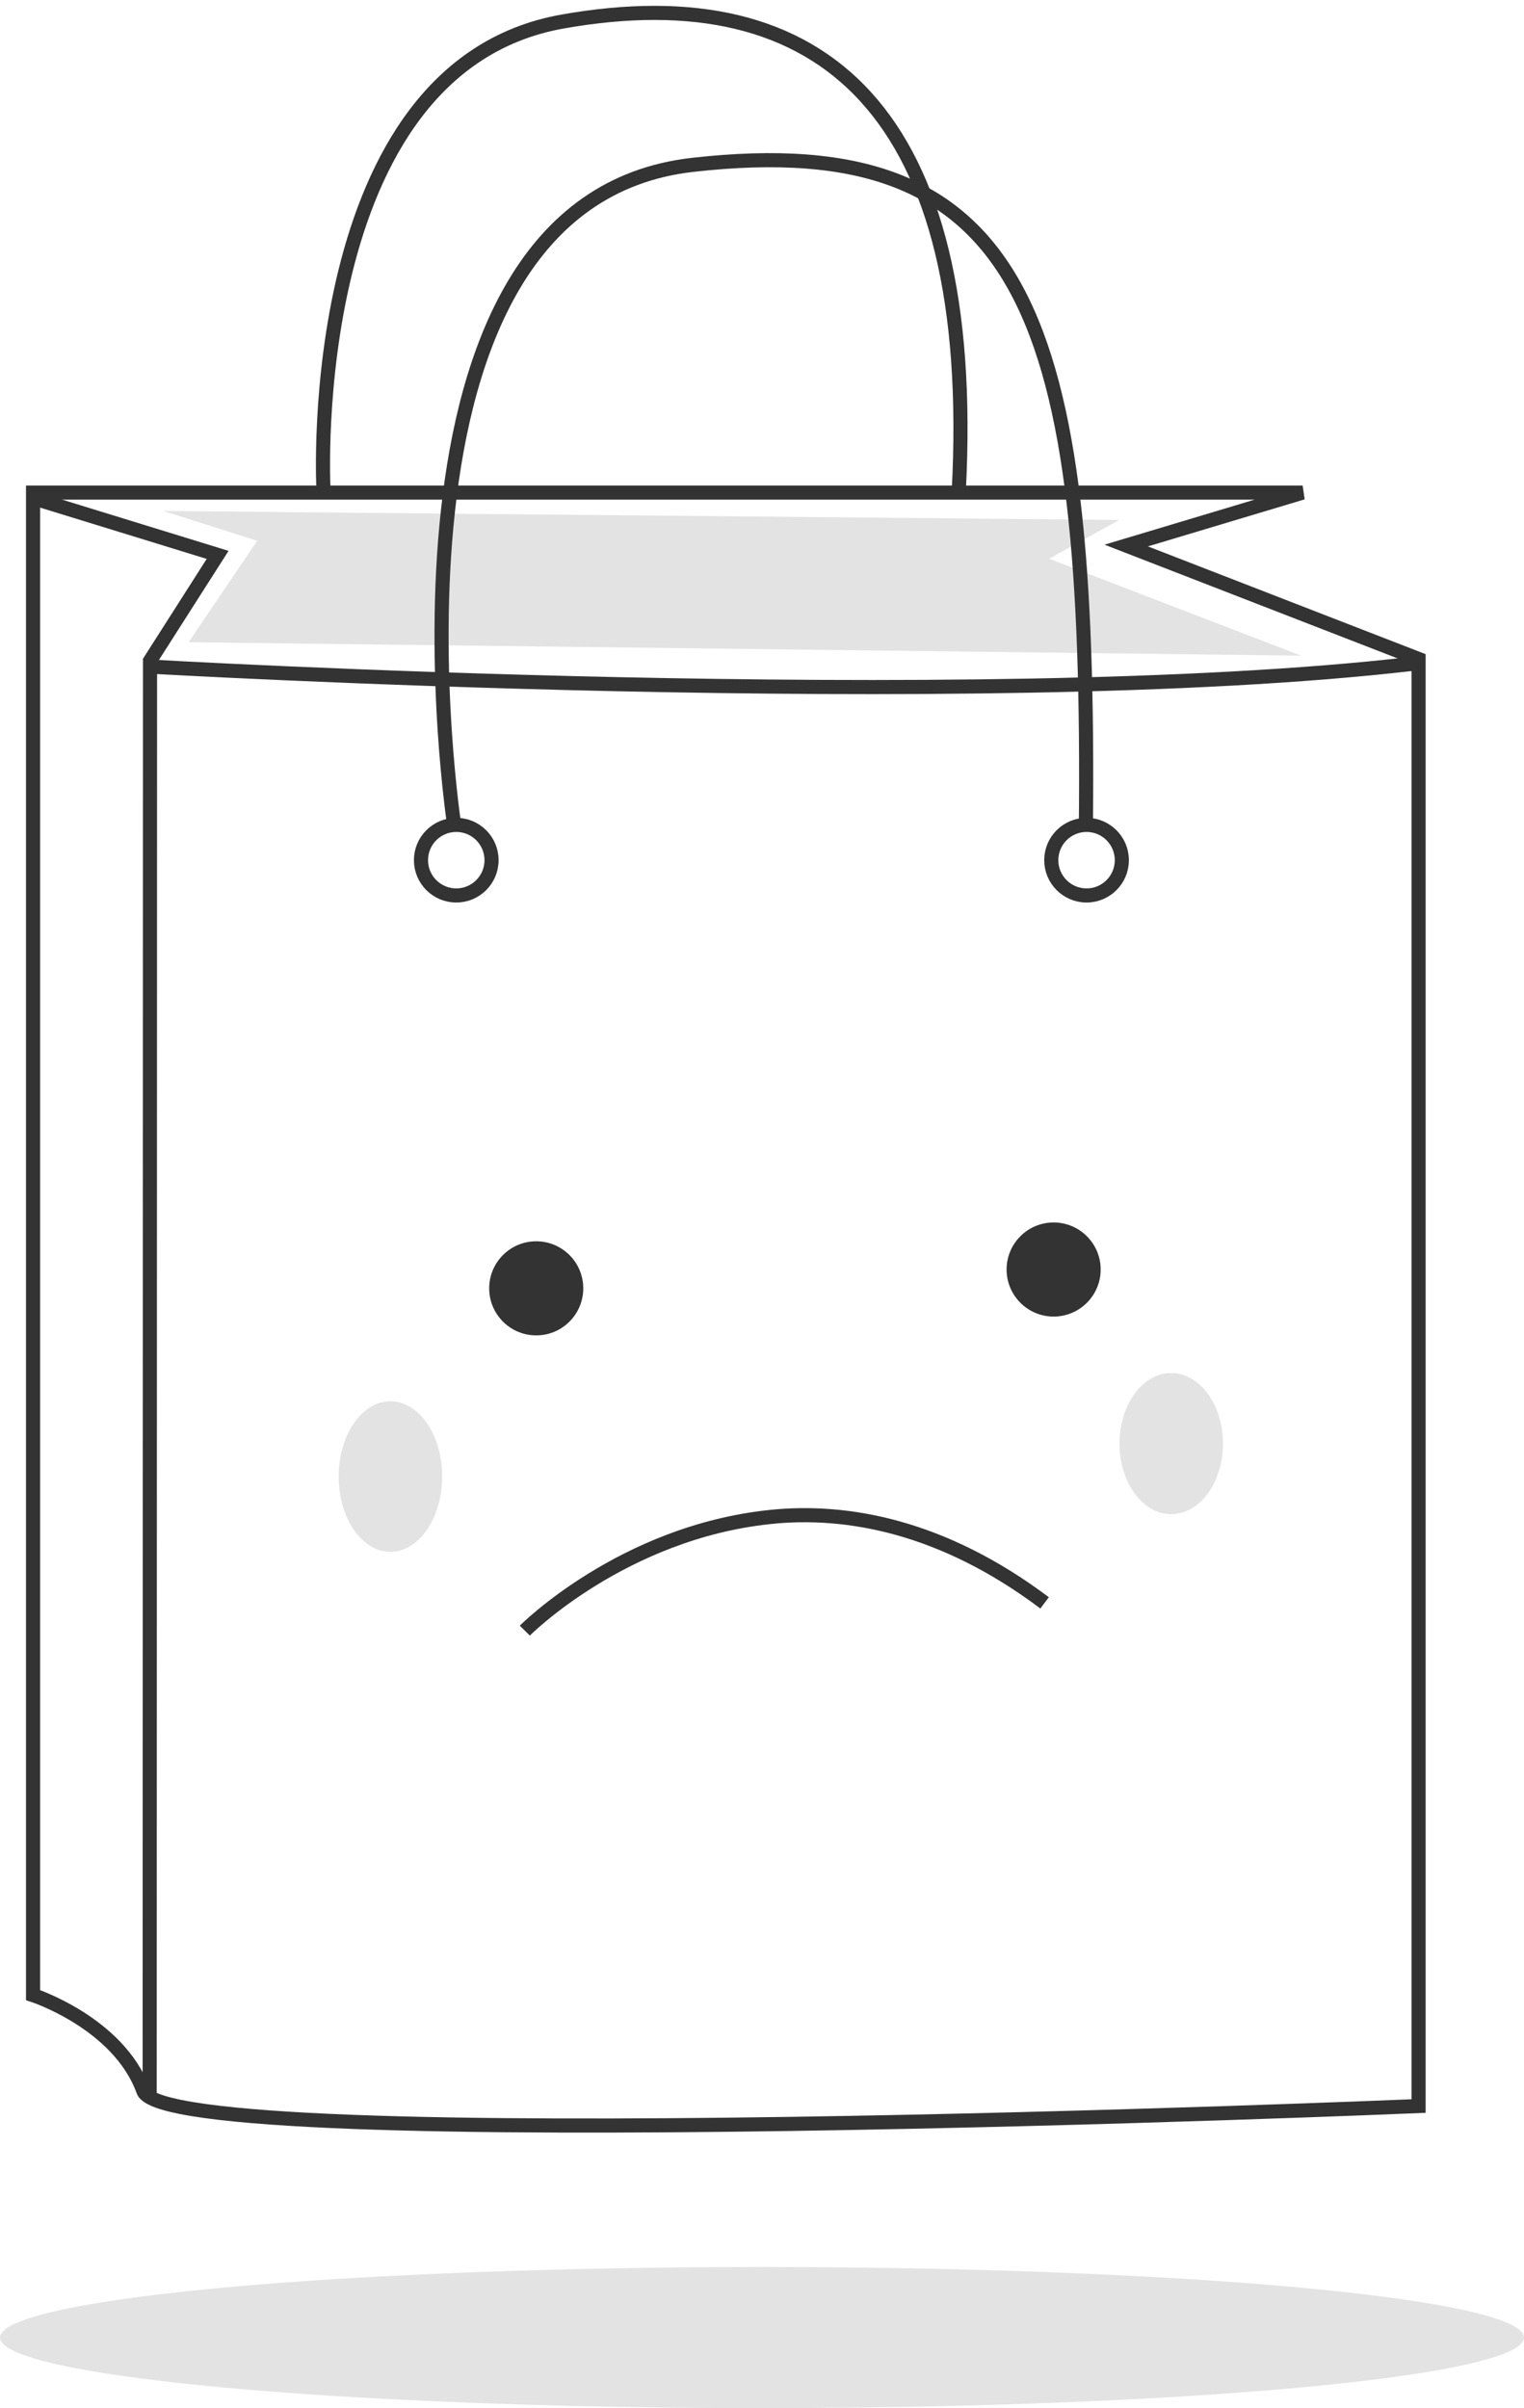 <svg xmlns="http://www.w3.org/2000/svg" width="162" height="255.91" viewBox="0 0 162 255.91">
  <g id="Icon" transform="translate(-147.559 -268.452)">
    <ellipse id="Ellipse_9" data-name="Ellipse 9" cx="5.5" cy="8" rx="5.5" ry="8" transform="translate(183.559 417.362)" fill="#e3e3e3"/>
    <ellipse id="Ellipse_10" data-name="Ellipse 10" cx="5.5" cy="7.5" rx="5.5" ry="7.5" transform="translate(266.559 414.362)" fill="#e3e3e3"/>
    <path id="Path_8" data-name="Path 8" d="M162.47,77.33V237s9.109,2.968,11.72,10.18S309.75,248.79,309.75,248.79V95.012L278.673,82.956l18.754-5.626Z" transform="translate(-11.398 243.469)" fill="none" stroke="#333" stroke-width="1.5"/>
    <path id="Path_9" data-name="Path 9" d="M172.441,244.225,172.479,92.3s87.79,5.08,134.128-.285" transform="translate(-8.973 246.991)" fill="none" stroke="#333" stroke-width="1.5"/>
    <path id="Path_10" data-name="Path 10" d="M162.95,77.945,181.973,83.8l-7.317,11.463" transform="translate(-11.281 243.619)" fill="none" stroke="#333" stroke-width="1.5"/>
    <g id="Ellipse_6" data-name="Ellipse 6" transform="translate(258.559 355.362)" fill="none" stroke="#333" stroke-width="1.5">
      <circle cx="4.5" cy="4.5" r="4.5" stroke="none"/>
      <circle cx="4.5" cy="4.5" r="3.75" fill="none"/>
    </g>
    <path id="Path_14" data-name="Path 14" d="M173.6,78.9l9.987,3.17-7.292,10.78,118.259,1.427-26.791-10.3,7.451-4.122Z" transform="translate(-8.686 243.851)" fill="#e3e3e3"/>
    <g id="Ellipse_7" data-name="Ellipse 7" transform="translate(191.559 355.362)" fill="none" stroke="#333" stroke-width="1.5">
      <circle cx="4.5" cy="4.5" r="4.5" stroke="none"/>
      <circle cx="4.5" cy="4.5" r="3.75" fill="none"/>
    </g>
    <path id="Path_11" data-name="Path 11" d="M198.772,119.91s-10.321-66.467,25.31-70.486,42.329,16.128,41.793,70.486" transform="translate(-2.888 236.547)" fill="none" stroke="#333" stroke-width="1.5"/>
    <path id="Path_12" data-name="Path 12" d="M.1,50.982S-2.915,6.482,24.668,1.093,69.055,9.97,67.628,50.235" transform="matrix(1, 0.017, -0.017, 1, 182.703, 269.23)" fill="none" stroke="#333" stroke-width="1.5"/>
    <ellipse id="Ellipse_8" data-name="Ellipse 8" cx="81" cy="7.5" rx="81" ry="7.5" transform="translate(147.559 509.362)" fill="#e3e3e3"/>
    <g id="face">
      <circle id="Ellipse_4" data-name="Ellipse 4" cx="5" cy="5" r="5" transform="translate(199.559 400.362)" fill="#333"/>
      <circle id="Ellipse_5" data-name="Ellipse 5" cx="5" cy="5" r="5" transform="translate(254.559 398.362)" fill="#333"/>
      <path id="Path_13" data-name="Path 13" d="M204.5,176.974s10.359-10.429,26.07-12.076c8.216-.865,18.4,1.022,29.183,9.126" transform="translate(-1.154 264.763)" fill="none" stroke="#333" stroke-width="1.5"/>
    </g>
  </g>
</svg>
